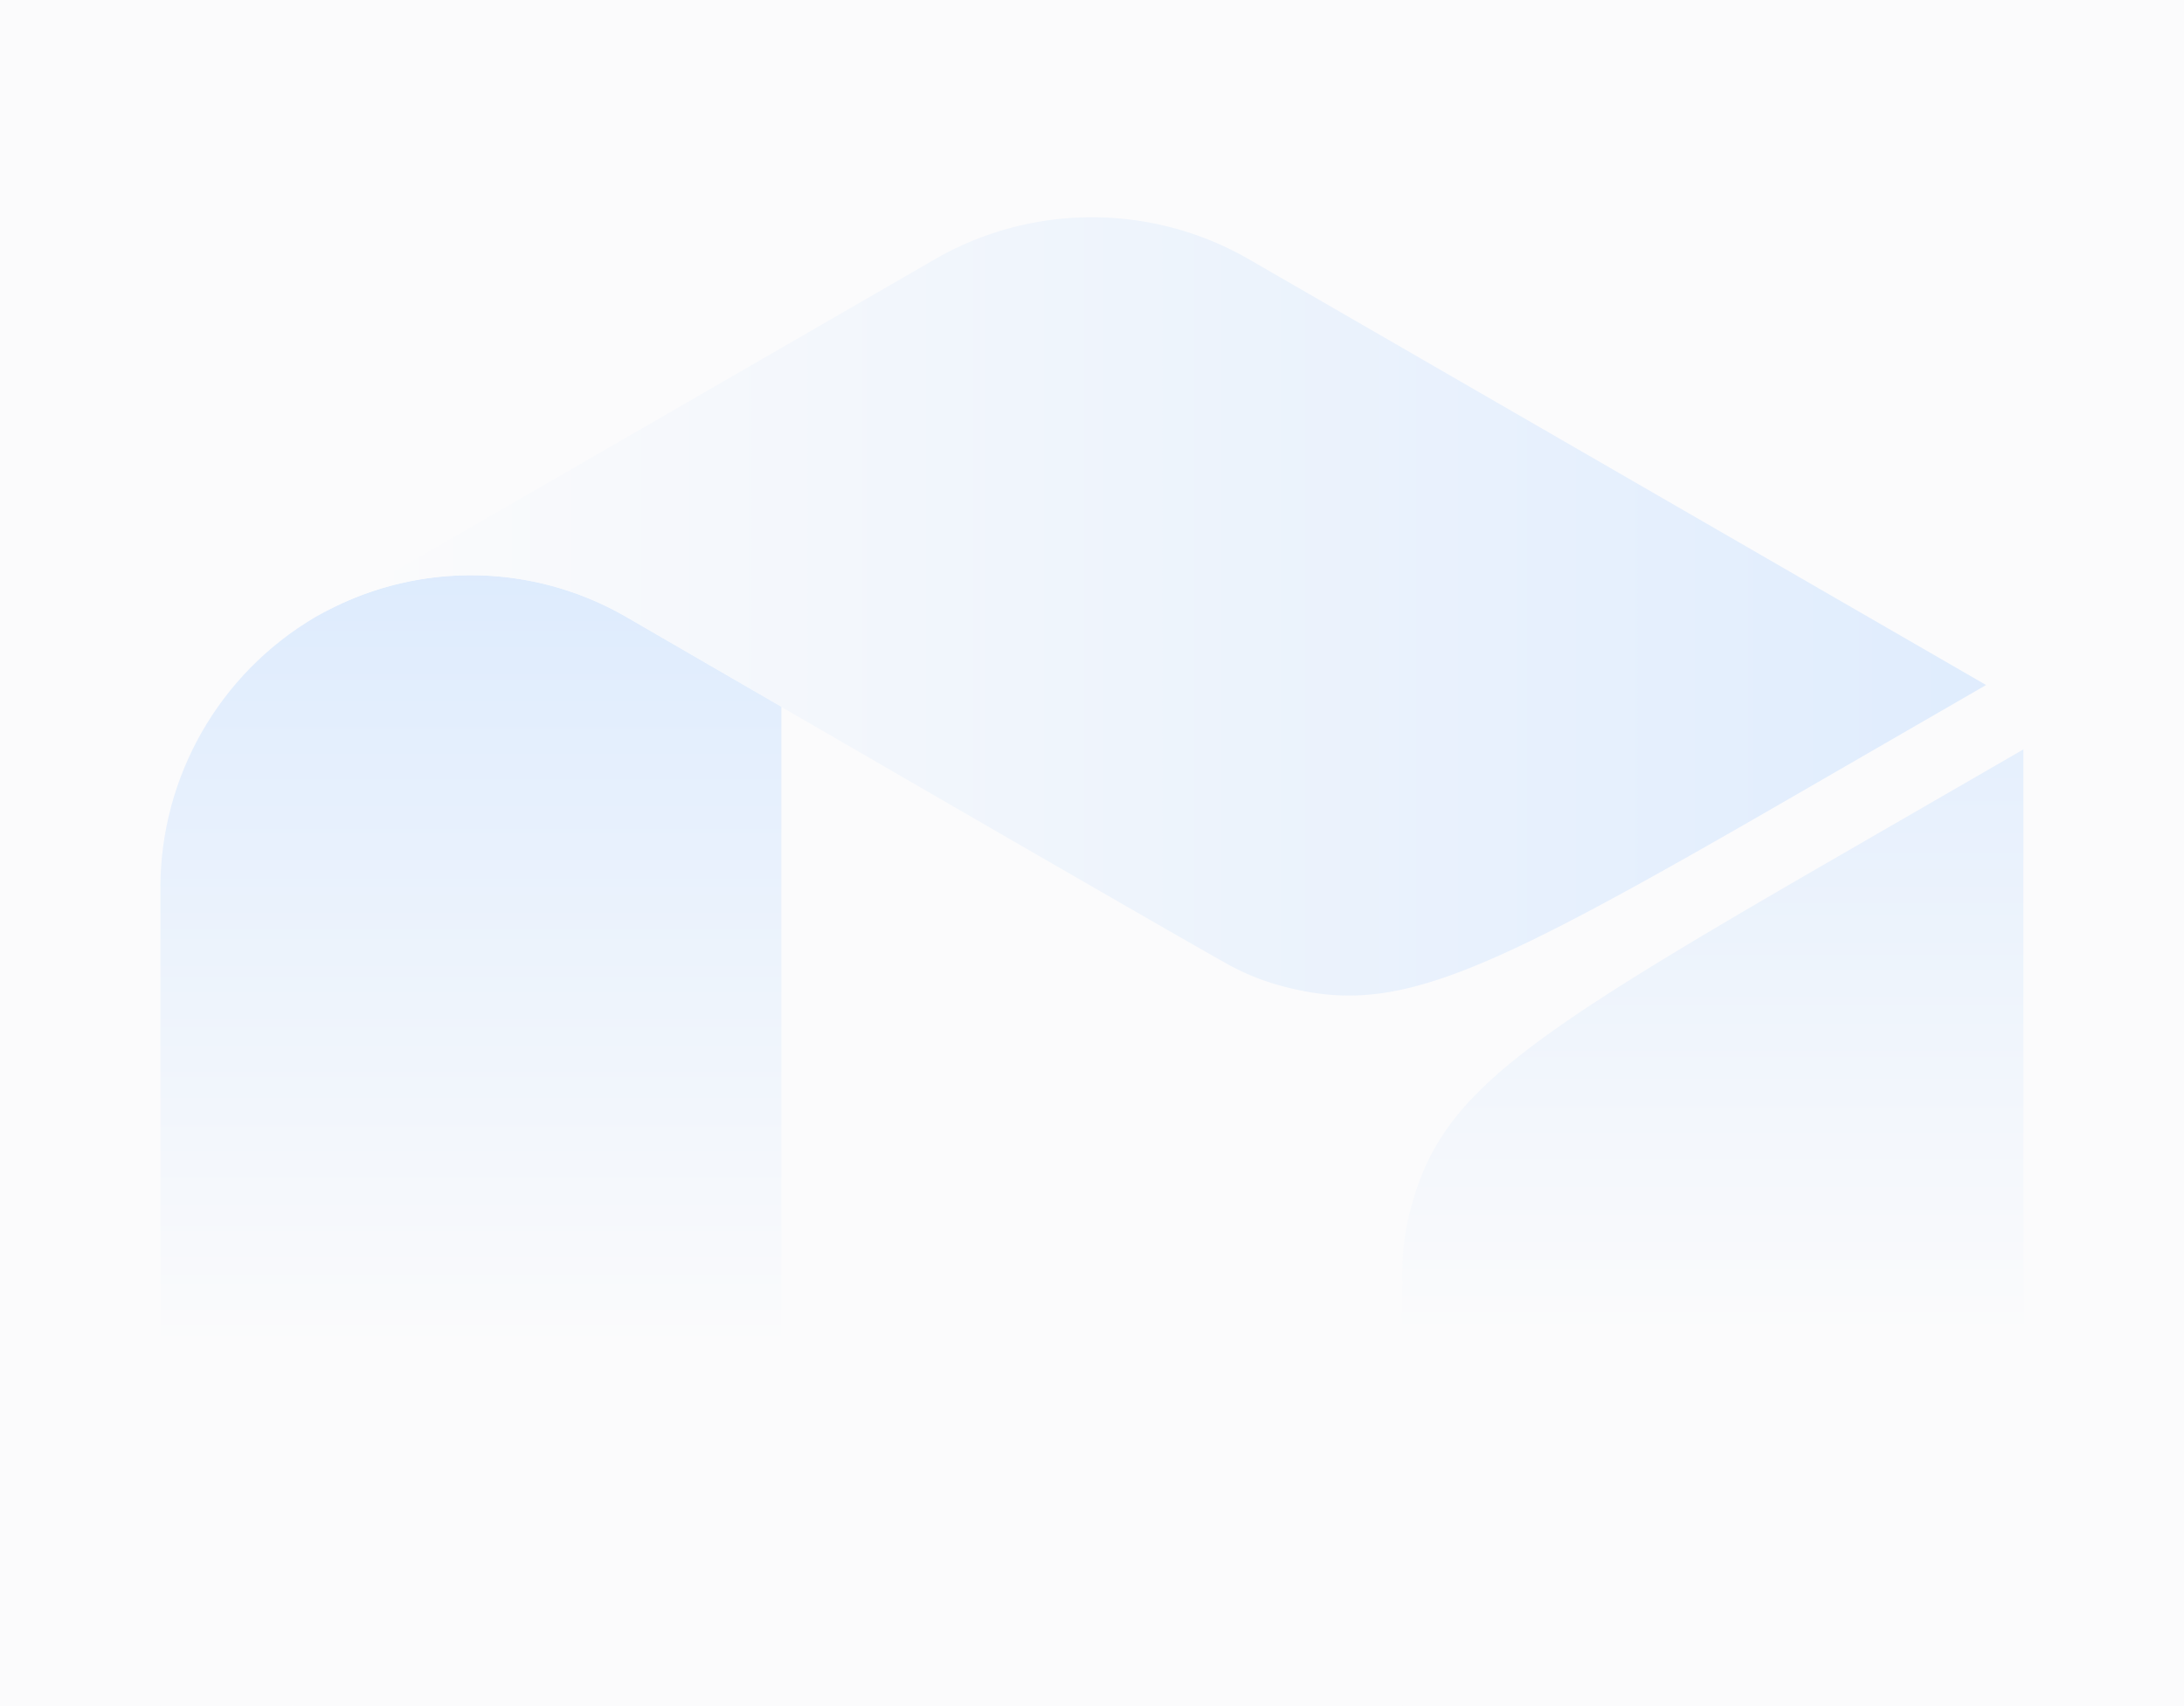 <svg xmlns="http://www.w3.org/2000/svg" xmlns:xlink="http://www.w3.org/1999/xlink" width="1536" height="1200"><rect width="100%" height="100%" fill="#333333" stroke="none"/><defs><linearGradient id="c" x1="52.254%" x2="52.254%" y1="64.645%" y2="-159.482%"><stop offset="0%" stop-color="#FBFBFC"/><stop offset="100%" stop-color="#94C4FF"/></linearGradient><linearGradient id="d" x1="3.29%" x2="364.95%" y1="44.106%" y2="44.106%"><stop offset="0%" stop-color="#FBFBFC"/><stop offset="100%" stop-color="#94C4FF"/></linearGradient><linearGradient id="e" x1="32.679%" x2="32.679%" y1="50%" y2="-190.389%"><stop offset="0%" stop-color="#FBFBFC"/><stop offset="100%" stop-color="#94C4FF"/></linearGradient><path id="a" d="M0 0h1536v1200H0z"/></defs><g fill="none" fill-rule="evenodd"><mask id="b" fill="#fff"><use xlink:href="#a"/></mask><use fill="#FBFBFC" xlink:href="#a"/><g fill-rule="nonzero" mask="url(#b)"><path fill="url(#c)" d="M436.747 344.064l-110.575-63.849c-67.463-38.321-150.2-37.912-217.28 1.075C41.427 321.034.01 393.502 0 471.816v628.992L436.747 848.53V344.064z" transform="translate(112.8 152.8)"/><path fill="url(#d)" d="M765.696 29.64c-68.424-39.515-152.726-39.515-221.15 0l-435.71 251.704c67.081-38.987 149.818-39.397 217.281-1.075 0 0 369.743 214.538 424.78 245.27a167.285 167.285 0 0040.525 15.878c78.363 20.178 137.054-7.078 354.138-132.447l138.452-79.959L765.696 29.64z" transform="translate(112.8 152.8)"/><path fill="url(#e)" d="M1171.771 454.272C954.688 579.712 901.747 616.86 880.033 694.83a167.76 167.76 0 00-6.52 43.008c-.915 63.06 0 362.898 0 362.898l110.574 63.849c67.464 38.321 150.2 37.912 217.281-1.075 67.422-39.745 108.82-112.175 108.855-190.454V374.313l-138.452 79.959z" transform="translate(112.8 152.8)"/></g></g></svg>